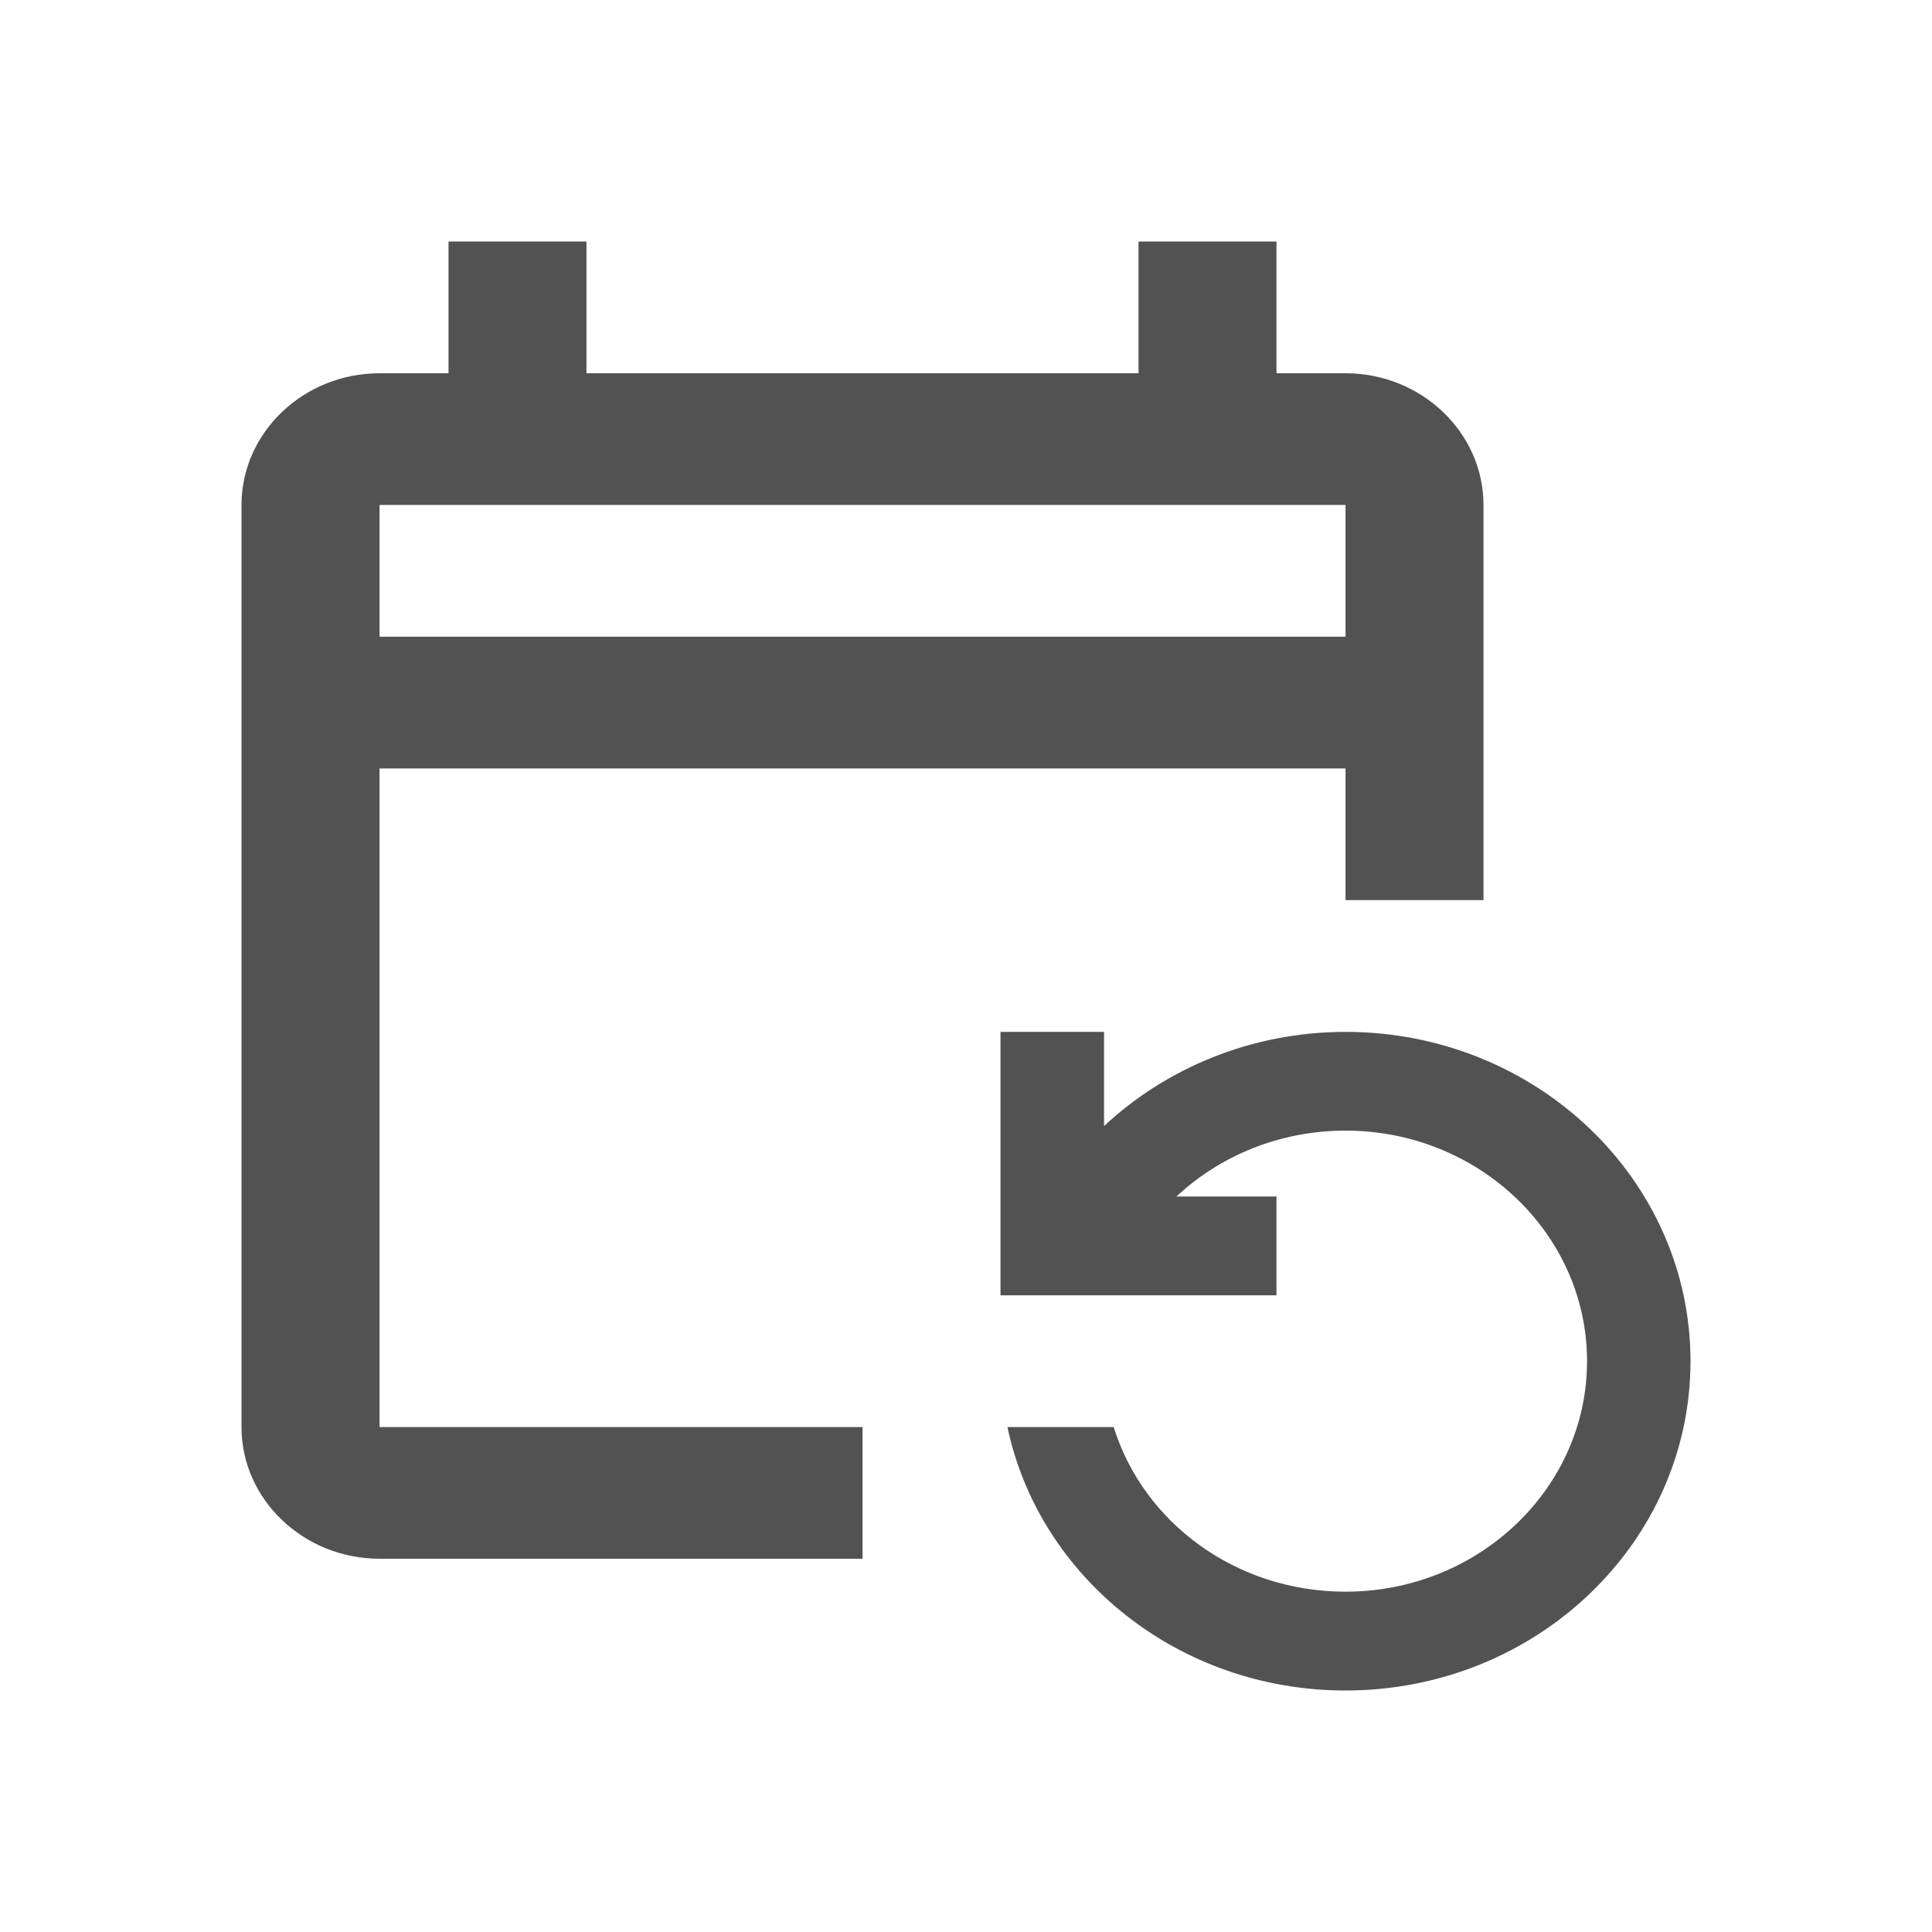 <svg width="20" height="20" viewBox="0 0 20 20" fill="none" xmlns="http://www.w3.org/2000/svg">
<g opacity="0.8">
<path d="M15.357 9.318V5.227C15.357 4.477 14.714 3.864 13.929 3.864H13.214V2.5H11.786V3.864H6.071V2.5H4.643V3.864H3.929C3.143 3.864 2.5 4.477 2.5 5.227V14.773C2.5 15.523 3.143 16.136 3.929 16.136H8.929V14.773H3.929V7.955H13.929V9.318H15.357ZM13.929 6.591H3.929V5.227H13.929V6.591ZM11.529 14.773C11.836 15.761 12.793 16.477 13.929 16.477C15.307 16.477 16.429 15.407 16.429 14.091C16.429 12.775 15.307 11.704 13.929 11.704C13.25 11.704 12.629 11.964 12.179 12.386H13.214V13.409H10.357V10.682H11.429V11.657C12.071 11.057 12.957 10.682 13.929 10.682C15.9 10.682 17.5 12.209 17.5 14.091C17.5 15.973 15.9 17.5 13.929 17.5C12.2 17.5 10.757 16.327 10.429 14.773H11.529Z" fill="#272727"/>
</g>
</svg>
